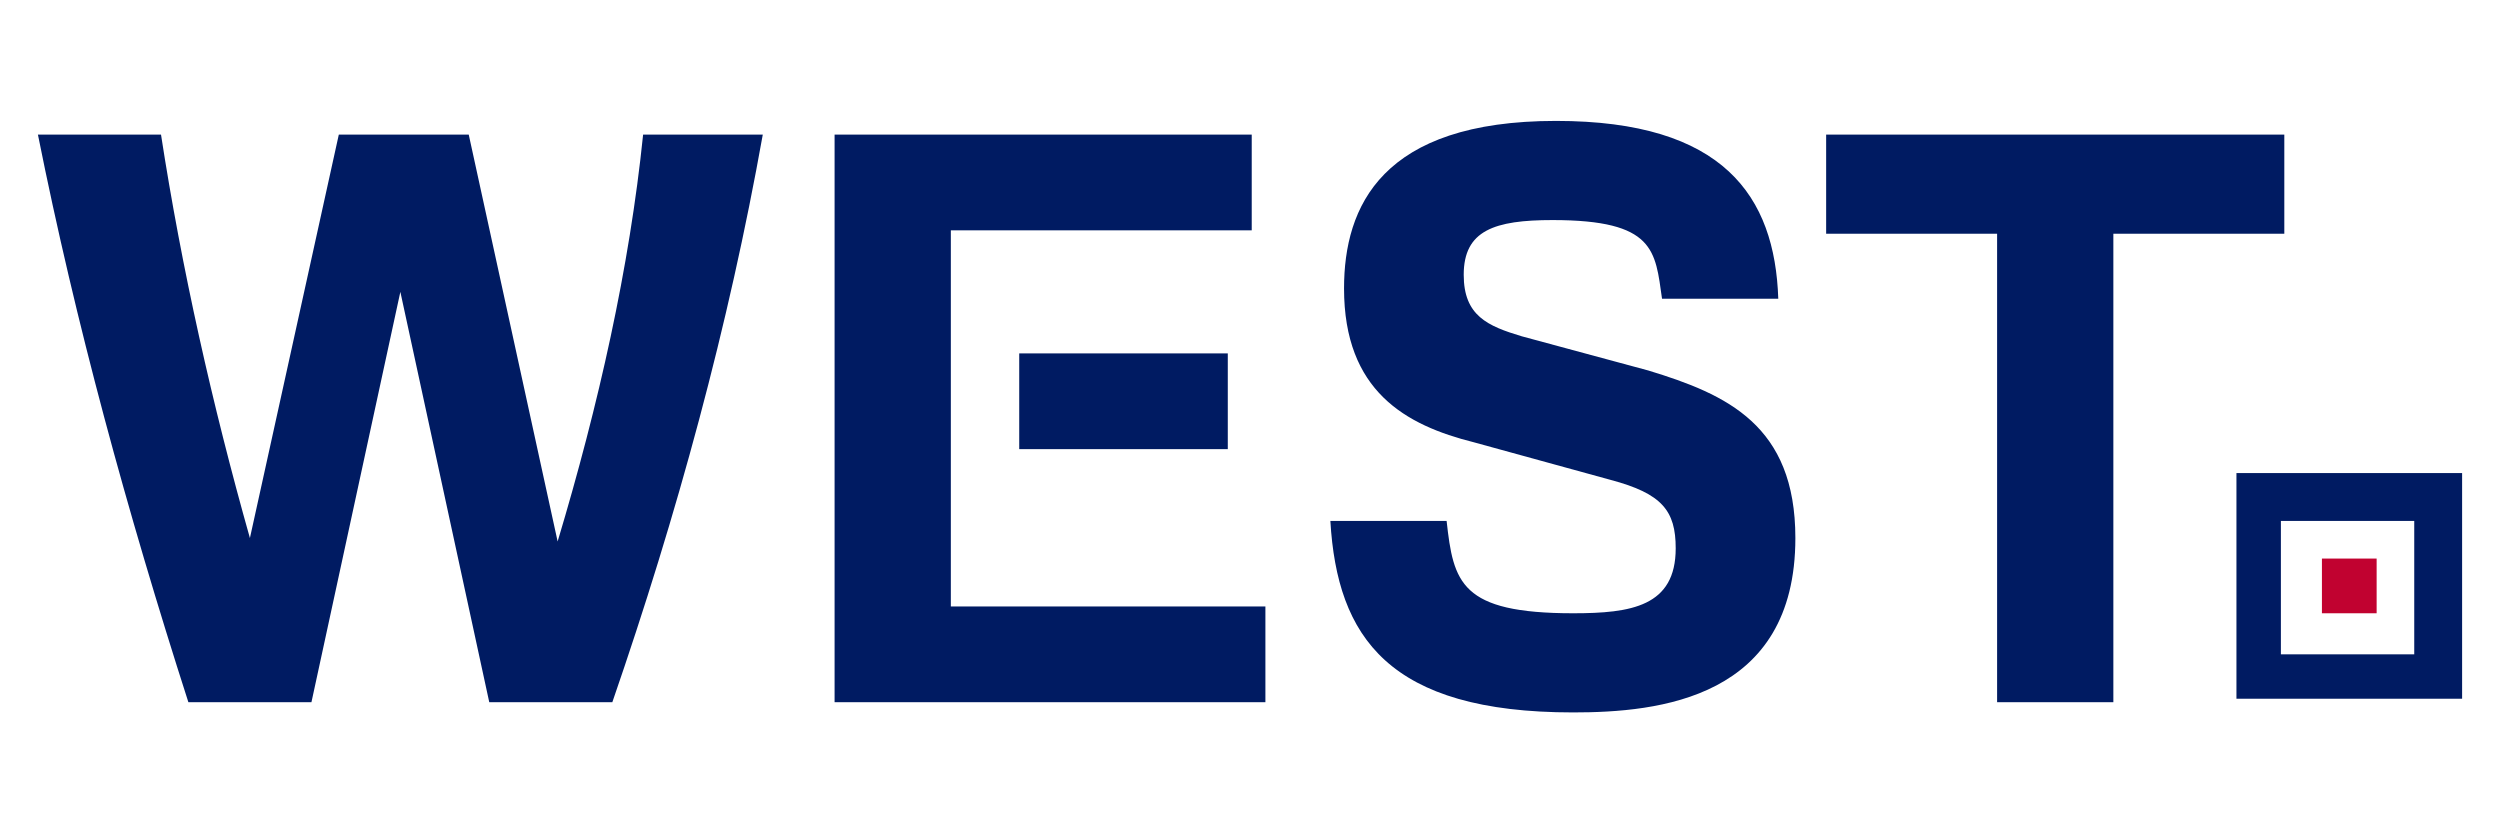 <?xml version="1.0" encoding="UTF-8" standalone="no"?>
<!DOCTYPE svg PUBLIC "-//W3C//DTD SVG 1.1//EN" "http://www.w3.org/Graphics/SVG/1.1/DTD/svg11.dtd">
<svg width="100%" height="100%" viewBox="0 0 300 100" version="1.1" xmlns="http://www.w3.org/2000/svg" xmlns:xlink="http://www.w3.org/1999/xlink" xml:space="preserve" xmlns:serif="http://www.serif.com/" style="fill-rule:evenodd;clip-rule:evenodd;stroke-linejoin:round;stroke-miterlimit:2;">
    <g id="logo" transform="matrix(4.103,0,0,4.103,2.499,12.868)">
        <rect x="67.3" y="13.2" width="1.6" height="1.6" style="fill:rgb(193,2,48);fill-rule:nonzero;"/>
        <path d="M35.3,10L29.2,10L29.2,7.2L35.3,7.2L35.3,10ZM27.2,3.6L27.2,14.6L36.4,14.6L36.4,17.4L23.8,17.4L23.8,0.8L36,0.8L36,3.6L27.2,3.6ZM15.7,12.7C16.9,8.7 17.8,4.7 18.2,0.8L21.7,0.8C20.7,6.4 19.2,11.9 17.3,17.4L13.7,17.4L11.1,5.4L8.5,17.4L4.9,17.4C3.1,11.8 1.6,6.3 0.5,0.8L4.1,0.8C4.7,4.7 5.6,8.7 6.7,12.6L9.3,0.8L13.1,0.8L15.7,12.7ZM47.6,7.7C49.9,8.4 51.9,9.3 51.9,12.6C51.9,17.3 47.9,17.7 45.4,17.7C40,17.7 38.5,15.5 38.3,12.1L41.7,12.1C41.9,13.9 42.1,14.8 45.4,14.8C47.1,14.8 48.4,14.6 48.4,12.9C48.4,11.8 48,11.3 46.5,10.9L42.5,9.8C40.5,9.3 38.7,8.3 38.7,5.3C38.7,2.9 39.8,0.4 44.9,0.4C49.8,0.4 51.3,2.6 51.4,5.6L48,5.6C47.8,4.2 47.8,3.3 44.8,3.3C43.1,3.3 42.2,3.6 42.2,4.9C42.2,6.1 42.9,6.4 43.9,6.7L47.6,7.7ZM52.8,0.8L66.2,0.8L66.2,3.7L61.2,3.7L61.2,17.4L57.8,17.4L57.8,3.7L52.8,3.7L52.8,0.8ZM64.8,10.7L71.4,10.7L71.4,17.3L64.8,17.3L64.8,10.7ZM70,16L70,12.1L66.1,12.1L66.1,16L70,16Z" style="fill:rgb(0,27,98);fill-rule:nonzero;"/>
    </g>
</svg>

